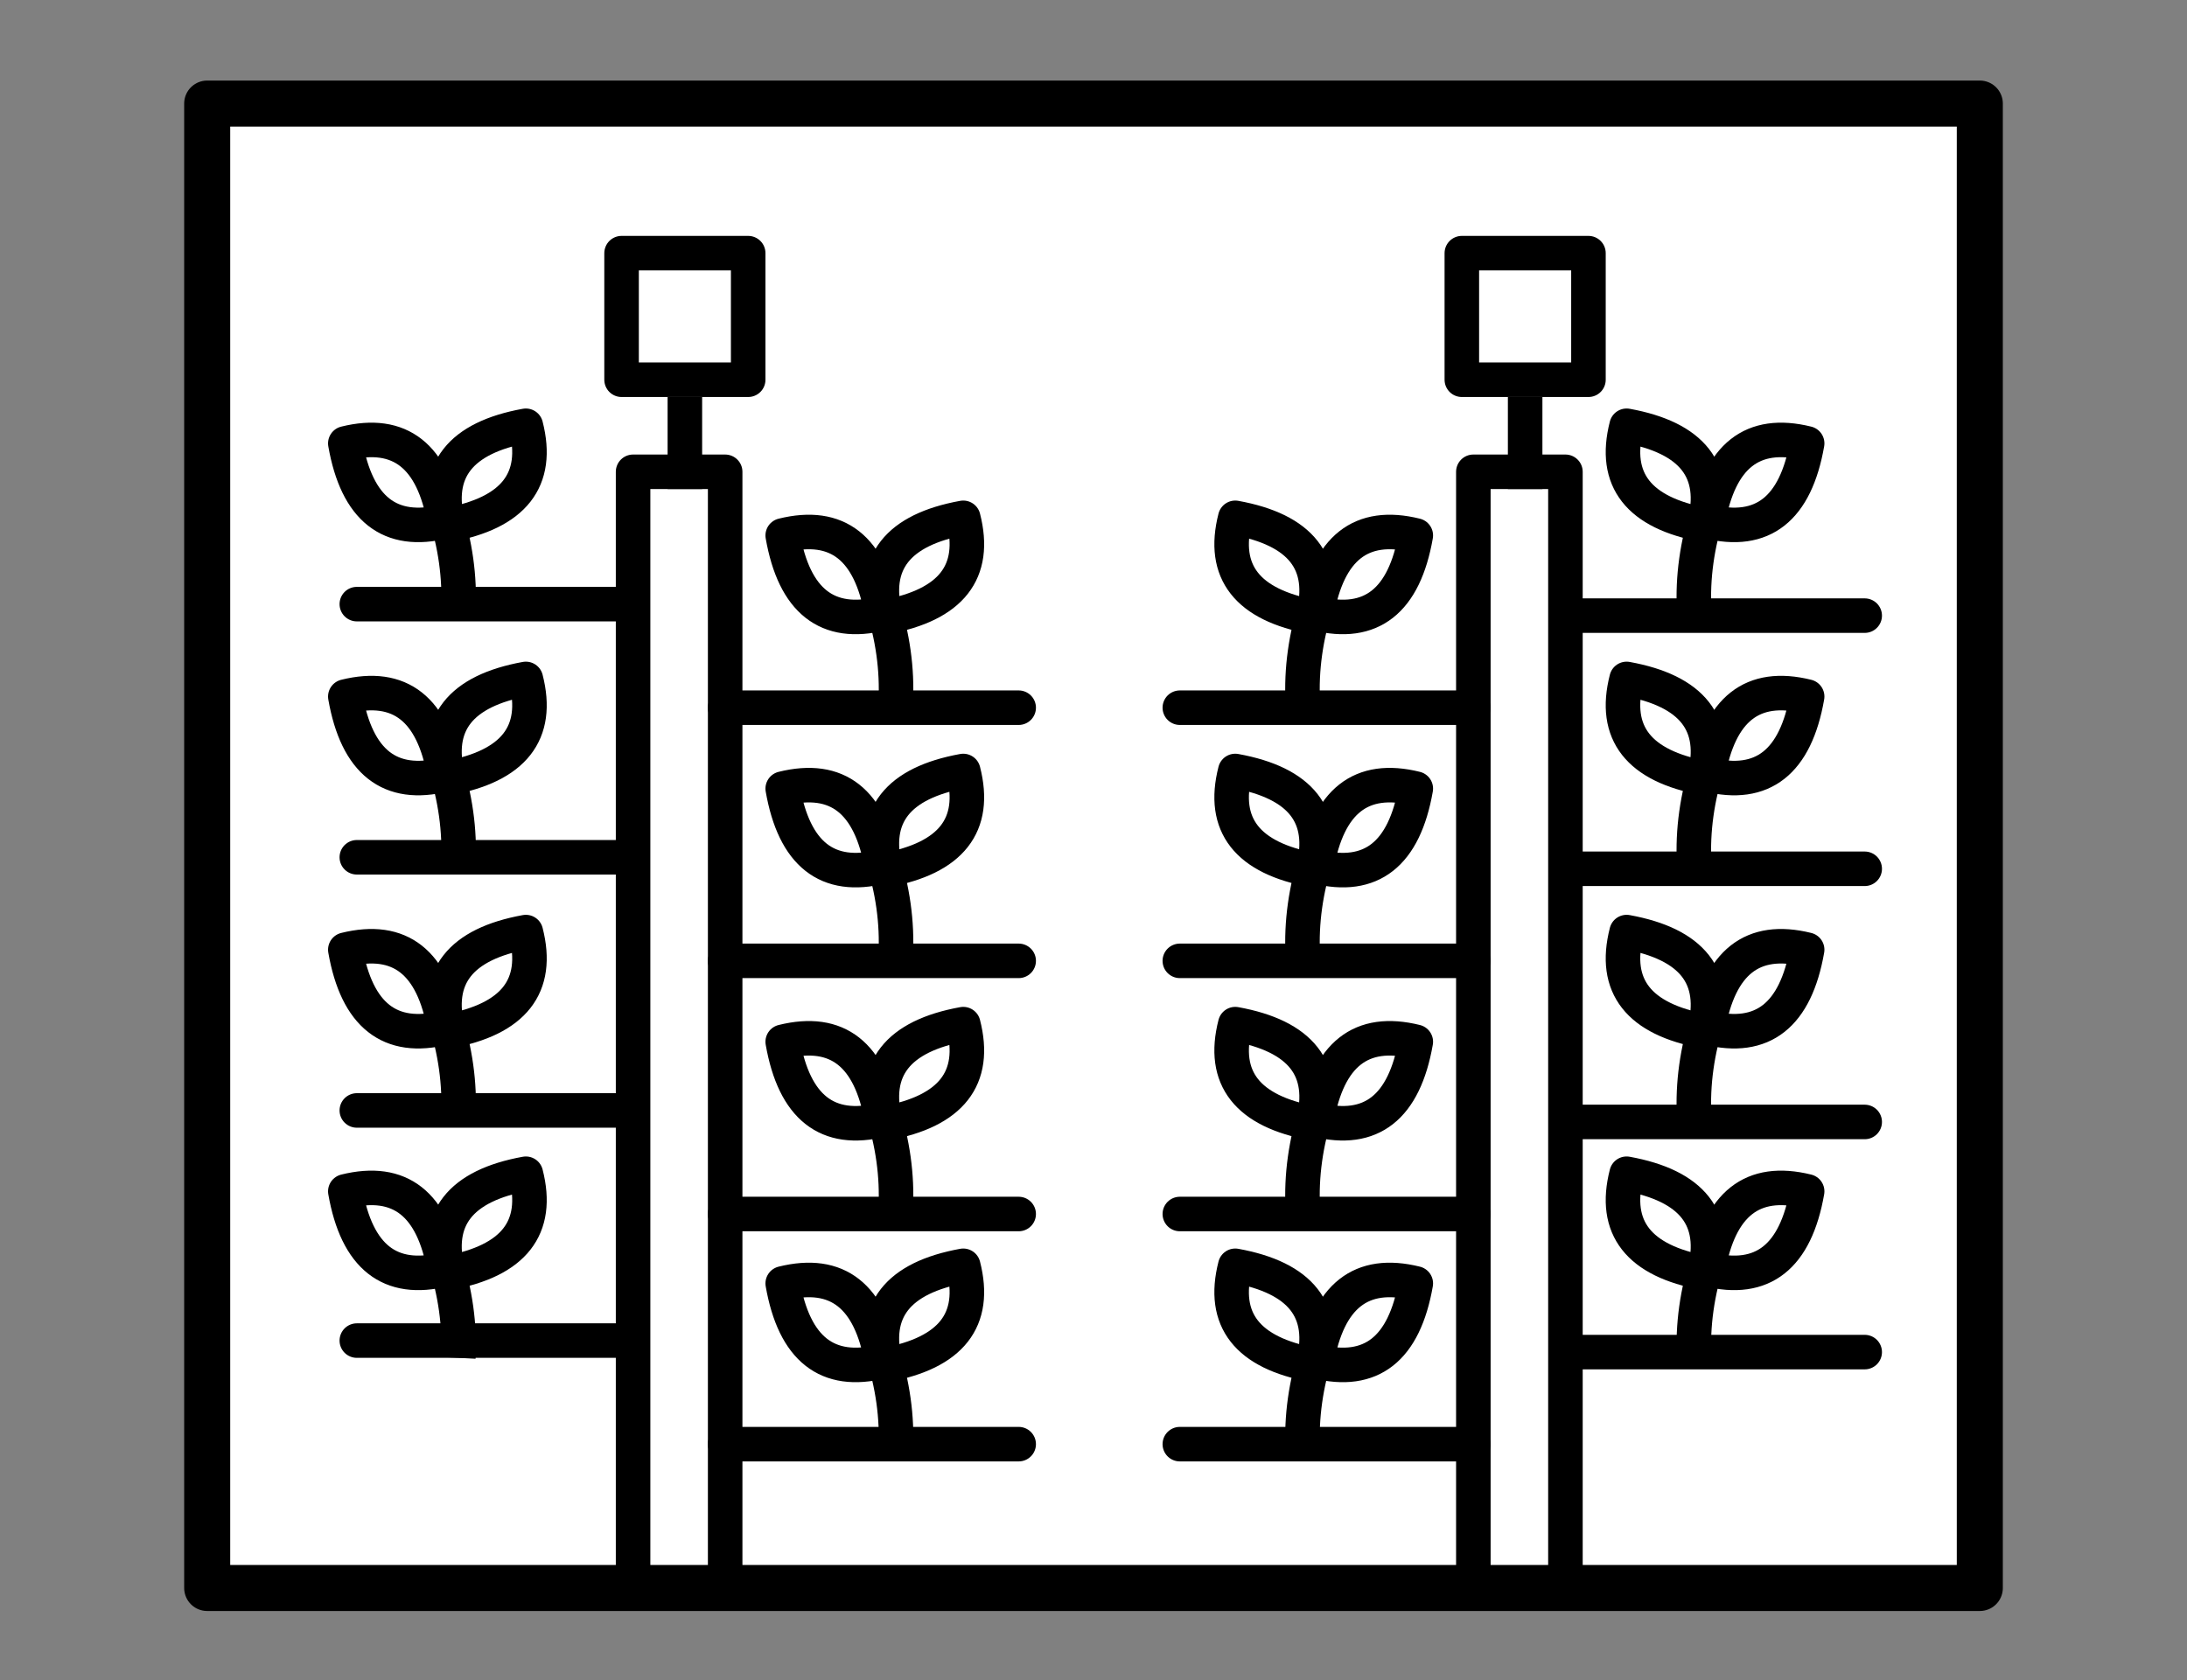 <?xml version="1.0" encoding="UTF-8"?>
<svg width="190px" height="146px" viewBox="0 0 190 146" version="1.1" xmlns="http://www.w3.org/2000/svg" xmlns:xlink="http://www.w3.org/1999/xlink">
    <rect x="0" y="0" width="190" height="146" fill="#808080" stroke="none"/>
    <!-- Generator: Sketch 55.2 (78181) - https://sketchapp.com -->
    <title>Portfolio/Vertical Farm</title>
    <desc>Created with Sketch.</desc>
    <g id="Portfolio/Vertical-Farm" stroke="none" stroke-width="1" fill="none" fill-rule="evenodd">
        <g id="Group-2" transform="translate(18, 9)" stroke="#000000">
            <rect id="Rectangle" stroke-width="4" fill="#FFFFFF" stroke-linejoin="round" x="0" y="0" width="154" height="129"></rect>
            <rect id="Rectangle" stroke-width="3" stroke-linejoin="round" x="37" y="32" width="8" height="97"></rect>
            <rect id="Rectangle-Copy" stroke-width="3" stroke-linejoin="round" x="110" y="32" width="8" height="97"></rect>
            <path d="M41.5,27 L41.5,32" id="Line" stroke-width="3" stroke-linecap="square"></path>
            <path d="M114.5,27 L114.5,32" id="Line-2" stroke-width="3" stroke-linecap="square"></path>
            <path d="M13,43.5 L35.952,43.5" id="Line-39-Copy-12" stroke-width="3" fill="#D8D8D8" stroke-linecap="round"></path>
            <path d="M45,52.5 L70.5,52.5" id="Line-39-Copy-24" stroke-width="3" fill="#D8D8D8" stroke-linecap="round"></path>
            <path d="M84,52.5 L109.5,52.5" id="Line-39-Copy-28" stroke-width="3" fill="#D8D8D8" stroke-linecap="round" transform="translate(97, 52.5) scale(-1, 1) translate(-97, -52.5) "></path>
            <path d="M118,44.5 L143.5,44.5" id="Line-39-Copy-32" stroke-width="3" fill="#D8D8D8" stroke-linecap="round" transform="translate(131, 44.5) scale(-1, 1) translate(-131, -44.5) "></path>
            <path d="M13,65.5 L35.952,65.5" id="Line-39-Copy-13" stroke-width="3" fill="#D8D8D8" stroke-linecap="round"></path>
            <path d="M45,74.5 L70.5,74.5" id="Line-39-Copy-25" stroke-width="3" fill="#D8D8D8" stroke-linecap="round"></path>
            <path d="M84,74.5 L109.5,74.5" id="Line-39-Copy-29" stroke-width="3" fill="#D8D8D8" stroke-linecap="round" transform="translate(97, 74.5) scale(-1, 1) translate(-97, -74.5) "></path>
            <path d="M118,66.5 L143.5,66.5" id="Line-39-Copy-33" stroke-width="3" fill="#D8D8D8" stroke-linecap="round" transform="translate(131, 66.5) scale(-1, 1) translate(-131, -66.5) "></path>
            <path d="M13,87.5 L35.952,87.5" id="Line-39-Copy-14" stroke-width="3" fill="#D8D8D8" stroke-linecap="round"></path>
            <path d="M45,96.5 L70.5,96.5" id="Line-39-Copy-26" stroke-width="3" fill="#D8D8D8" stroke-linecap="round"></path>
            <path d="M84,96.5 L109.5,96.5" id="Line-39-Copy-30" stroke-width="3" fill="#D8D8D8" stroke-linecap="round" transform="translate(97, 96.5) scale(-1, 1) translate(-97, -96.5) "></path>
            <path d="M118,88.5 L143.5,88.5" id="Line-39-Copy-34" stroke-width="3" fill="#D8D8D8" stroke-linecap="round" transform="translate(131, 88.5) scale(-1, 1) translate(-131, -88.5) "></path>
            <path d="M13,107.5 L35.952,107.5" id="Line-39-Copy-15" stroke-width="3" fill="#D8D8D8" stroke-linecap="round"></path>
            <path d="M45,116.5 L70.5,116.5" id="Line-39-Copy-27" stroke-width="3" fill="#D8D8D8" stroke-linecap="round"></path>
            <path d="M84,116.5 L109.5,116.5" id="Line-39-Copy-31" stroke-width="3" fill="#D8D8D8" stroke-linecap="round" transform="translate(97, 116.5) scale(-1, 1) translate(-97, -116.5) "></path>
            <path d="M118,108.5 L143.5,108.5" id="Line-39-Copy-35" stroke-width="3" fill="#D8D8D8" stroke-linecap="round" transform="translate(131, 108.5) scale(-1, 1) translate(-131, -108.5) "></path>
            <g id="Group" transform="translate(12, 28)" stroke-width="3">
                <path d="M2.17958984e-12,1.532 C4.745,0.358 7.617,2.617 8.615,8.311 M8.615,8.311 C3.872,9.493 1,7.233 1.15374377e-12,1.532" id="Combined-Shape-Copy-8" stroke-linecap="round" stroke-linejoin="round"></path>
                <path d="M8.931,8.615 C14.639,7.571 16.89,4.699 15.685,2.18500773e-11 M15.685,1.83035809e-11 C9.975,1.039 7.724,3.91 8.931,8.615" id="Combined-Shape-Copy-9" stroke-linecap="round" stroke-linejoin="round"></path>
                <path d="M9.817,16 C9.963,13.17 9.563,10.298 8.615,7.385" id="Path-5-Copy"></path>
            </g>
            <g id="Group-Copy-4" transform="translate(50, 36)" stroke-width="3">
                <path d="M2.17958984e-12,1.532 C4.745,0.358 7.617,2.617 8.615,8.311 M8.615,8.311 C3.872,9.493 1,7.233 1.15374377e-12,1.532" id="Combined-Shape-Copy-8" stroke-linecap="round" stroke-linejoin="round"></path>
                <path d="M8.931,8.615 C14.639,7.571 16.89,4.699 15.685,2.18500773e-11 M15.685,1.83035809e-11 C9.975,1.039 7.724,3.91 8.931,8.615" id="Combined-Shape-Copy-9" stroke-linecap="round" stroke-linejoin="round"></path>
                <path d="M9.817,16 C9.963,13.17 9.563,10.298 8.615,7.385" id="Path-5-Copy"></path>
            </g>
            <g id="Group-Copy-8" transform="translate(97, 44) scale(-1, 1) translate(-97, -44) translate(89, 36)" stroke-width="3">
                <path d="M2.17958984e-12,1.532 C4.745,0.358 7.617,2.617 8.615,8.311 M8.615,8.311 C3.872,9.493 1,7.233 1.15374377e-12,1.532" id="Combined-Shape-Copy-8" stroke-linecap="round" stroke-linejoin="round"></path>
                <path d="M8.931,8.615 C14.639,7.571 16.89,4.699 15.685,2.18500773e-11 M15.685,1.83035809e-11 C9.975,1.039 7.724,3.91 8.931,8.615" id="Combined-Shape-Copy-9" stroke-linecap="round" stroke-linejoin="round"></path>
                <path d="M9.817,16 C9.963,13.17 9.563,10.298 8.615,7.385" id="Path-5-Copy"></path>
            </g>
            <g id="Group-Copy-12" transform="translate(131, 36) scale(-1, 1) translate(-131, -36) translate(123, 28)" stroke-width="3">
                <path d="M2.17958984e-12,1.532 C4.745,0.358 7.617,2.617 8.615,8.311 M8.615,8.311 C3.872,9.493 1,7.233 1.15374377e-12,1.532" id="Combined-Shape-Copy-8" stroke-linecap="round" stroke-linejoin="round"></path>
                <path d="M8.931,8.615 C14.639,7.571 16.89,4.699 15.685,2.18500773e-11 M15.685,1.83035809e-11 C9.975,1.039 7.724,3.91 8.931,8.615" id="Combined-Shape-Copy-9" stroke-linecap="round" stroke-linejoin="round"></path>
                <path d="M9.817,16 C9.963,13.17 9.563,10.298 8.615,7.385" id="Path-5-Copy"></path>
            </g>
            <g id="Group-Copy" transform="translate(12, 50)" stroke-width="3">
                <path d="M2.17958984e-12,1.532 C4.745,0.358 7.617,2.617 8.615,8.311 M8.615,8.311 C3.872,9.493 1,7.233 1.15374377e-12,1.532" id="Combined-Shape-Copy-8" stroke-linecap="round" stroke-linejoin="round"></path>
                <path d="M8.931,8.615 C14.639,7.571 16.89,4.699 15.685,2.18500773e-11 M15.685,1.83035809e-11 C9.975,1.039 7.724,3.91 8.931,8.615" id="Combined-Shape-Copy-9" stroke-linecap="round" stroke-linejoin="round"></path>
                <path d="M9.817,16 C9.963,13.17 9.563,10.298 8.615,7.385" id="Path-5-Copy"></path>
            </g>
            <g id="Group-Copy-5" transform="translate(50, 58)" stroke-width="3">
                <path d="M2.17958984e-12,1.532 C4.745,0.358 7.617,2.617 8.615,8.311 M8.615,8.311 C3.872,9.493 1,7.233 1.15374377e-12,1.532" id="Combined-Shape-Copy-8" stroke-linecap="round" stroke-linejoin="round"></path>
                <path d="M8.931,8.615 C14.639,7.571 16.89,4.699 15.685,2.18500773e-11 M15.685,1.83035809e-11 C9.975,1.039 7.724,3.91 8.931,8.615" id="Combined-Shape-Copy-9" stroke-linecap="round" stroke-linejoin="round"></path>
                <path d="M9.817,16 C9.963,13.17 9.563,10.298 8.615,7.385" id="Path-5-Copy"></path>
            </g>
            <g id="Group-Copy-9" transform="translate(97, 66) scale(-1, 1) translate(-97, -66) translate(89, 58)" stroke-width="3">
                <path d="M2.17958984e-12,1.532 C4.745,0.358 7.617,2.617 8.615,8.311 M8.615,8.311 C3.872,9.493 1,7.233 1.15374377e-12,1.532" id="Combined-Shape-Copy-8" stroke-linecap="round" stroke-linejoin="round"></path>
                <path d="M8.931,8.615 C14.639,7.571 16.89,4.699 15.685,2.18500773e-11 M15.685,1.83035809e-11 C9.975,1.039 7.724,3.91 8.931,8.615" id="Combined-Shape-Copy-9" stroke-linecap="round" stroke-linejoin="round"></path>
                <path d="M9.817,16 C9.963,13.17 9.563,10.298 8.615,7.385" id="Path-5-Copy"></path>
            </g>
            <g id="Group-Copy-13" transform="translate(131, 58) scale(-1, 1) translate(-131, -58) translate(123, 50)" stroke-width="3">
                <path d="M2.17958984e-12,1.532 C4.745,0.358 7.617,2.617 8.615,8.311 M8.615,8.311 C3.872,9.493 1,7.233 1.15374377e-12,1.532" id="Combined-Shape-Copy-8" stroke-linecap="round" stroke-linejoin="round"></path>
                <path d="M8.931,8.615 C14.639,7.571 16.89,4.699 15.685,2.18500773e-11 M15.685,1.83035809e-11 C9.975,1.039 7.724,3.91 8.931,8.615" id="Combined-Shape-Copy-9" stroke-linecap="round" stroke-linejoin="round"></path>
                <path d="M9.817,16 C9.963,13.17 9.563,10.298 8.615,7.385" id="Path-5-Copy"></path>
            </g>
            <g id="Group-Copy-2" transform="translate(12, 72)" stroke-width="3">
                <path d="M2.17958984e-12,1.532 C4.745,0.358 7.617,2.617 8.615,8.311 M8.615,8.311 C3.872,9.493 1,7.233 1.15374377e-12,1.532" id="Combined-Shape-Copy-8" stroke-linecap="round" stroke-linejoin="round"></path>
                <path d="M8.931,8.615 C14.639,7.571 16.89,4.699 15.685,2.18500773e-11 M15.685,1.83035809e-11 C9.975,1.039 7.724,3.91 8.931,8.615" id="Combined-Shape-Copy-9" stroke-linecap="round" stroke-linejoin="round"></path>
                <path d="M9.817,16 C9.963,13.17 9.563,10.298 8.615,7.385" id="Path-5-Copy"></path>
            </g>
            <g id="Group-Copy-6" transform="translate(50, 80)" stroke-width="3">
                <path d="M2.17958984e-12,1.532 C4.745,0.358 7.617,2.617 8.615,8.311 M8.615,8.311 C3.872,9.493 1,7.233 1.15374377e-12,1.532" id="Combined-Shape-Copy-8" stroke-linecap="round" stroke-linejoin="round"></path>
                <path d="M8.931,8.615 C14.639,7.571 16.89,4.699 15.685,2.18500773e-11 M15.685,1.83035809e-11 C9.975,1.039 7.724,3.91 8.931,8.615" id="Combined-Shape-Copy-9" stroke-linecap="round" stroke-linejoin="round"></path>
                <path d="M9.817,16 C9.963,13.17 9.563,10.298 8.615,7.385" id="Path-5-Copy"></path>
            </g>
            <g id="Group-Copy-10" transform="translate(97, 88) scale(-1, 1) translate(-97, -88) translate(89, 80)" stroke-width="3">
                <path d="M2.17958984e-12,1.532 C4.745,0.358 7.617,2.617 8.615,8.311 M8.615,8.311 C3.872,9.493 1,7.233 1.15374377e-12,1.532" id="Combined-Shape-Copy-8" stroke-linecap="round" stroke-linejoin="round"></path>
                <path d="M8.931,8.615 C14.639,7.571 16.89,4.699 15.685,2.18500773e-11 M15.685,1.83035809e-11 C9.975,1.039 7.724,3.91 8.931,8.615" id="Combined-Shape-Copy-9" stroke-linecap="round" stroke-linejoin="round"></path>
                <path d="M9.817,16 C9.963,13.17 9.563,10.298 8.615,7.385" id="Path-5-Copy"></path>
            </g>
            <g id="Group-Copy-14" transform="translate(131, 80) scale(-1, 1) translate(-131, -80) translate(123, 72)" stroke-width="3">
                <path d="M2.17958984e-12,1.532 C4.745,0.358 7.617,2.617 8.615,8.311 M8.615,8.311 C3.872,9.493 1,7.233 1.15374377e-12,1.532" id="Combined-Shape-Copy-8" stroke-linecap="round" stroke-linejoin="round"></path>
                <path d="M8.931,8.615 C14.639,7.571 16.89,4.699 15.685,2.18500773e-11 M15.685,1.83035809e-11 C9.975,1.039 7.724,3.91 8.931,8.615" id="Combined-Shape-Copy-9" stroke-linecap="round" stroke-linejoin="round"></path>
                <path d="M9.817,16 C9.963,13.17 9.563,10.298 8.615,7.385" id="Path-5-Copy"></path>
            </g>
            <g id="Group-Copy-3" transform="translate(12, 93)" stroke-width="3">
                <path d="M2.17958984e-12,1.532 C4.745,0.358 7.617,2.617 8.615,8.311 M8.615,8.311 C3.872,9.493 1,7.233 1.15374377e-12,1.532" id="Combined-Shape-Copy-8" stroke-linecap="round" stroke-linejoin="round"></path>
                <path d="M8.931,8.615 C14.639,7.571 16.89,4.699 15.685,2.18500773e-11 M15.685,1.83035809e-11 C9.975,1.039 7.724,3.91 8.931,8.615" id="Combined-Shape-Copy-9" stroke-linecap="round" stroke-linejoin="round"></path>
                <path d="M9.817,16 C9.963,13.17 9.563,10.298 8.615,7.385" id="Path-5-Copy"></path>
            </g>
            <g id="Group-Copy-7" transform="translate(50, 101)" stroke-width="3">
                <path d="M2.17958984e-12,1.532 C4.745,0.358 7.617,2.617 8.615,8.311 M8.615,8.311 C3.872,9.493 1,7.233 1.15374377e-12,1.532" id="Combined-Shape-Copy-8" stroke-linecap="round" stroke-linejoin="round"></path>
                <path d="M8.931,8.615 C14.639,7.571 16.89,4.699 15.685,2.18500773e-11 M15.685,1.83035809e-11 C9.975,1.039 7.724,3.91 8.931,8.615" id="Combined-Shape-Copy-9" stroke-linecap="round" stroke-linejoin="round"></path>
                <path d="M9.817,16 C9.963,13.17 9.563,10.298 8.615,7.385" id="Path-5-Copy"></path>
            </g>
            <g id="Group-Copy-11" transform="translate(97, 109) scale(-1, 1) translate(-97, -109) translate(89, 101)" stroke-width="3">
                <path d="M2.17958984e-12,1.532 C4.745,0.358 7.617,2.617 8.615,8.311 M8.615,8.311 C3.872,9.493 1,7.233 1.15374377e-12,1.532" id="Combined-Shape-Copy-8" stroke-linecap="round" stroke-linejoin="round"></path>
                <path d="M8.931,8.615 C14.639,7.571 16.89,4.699 15.685,2.18500773e-11 M15.685,1.83035809e-11 C9.975,1.039 7.724,3.91 8.931,8.615" id="Combined-Shape-Copy-9" stroke-linecap="round" stroke-linejoin="round"></path>
                <path d="M9.817,16 C9.963,13.17 9.563,10.298 8.615,7.385" id="Path-5-Copy"></path>
            </g>
            <g id="Group-Copy-15" transform="translate(131, 101) scale(-1, 1) translate(-131, -101) translate(123, 93)" stroke-width="3">
                <path d="M2.17958984e-12,1.532 C4.745,0.358 7.617,2.617 8.615,8.311 M8.615,8.311 C3.872,9.493 1,7.233 1.15374377e-12,1.532" id="Combined-Shape-Copy-8" stroke-linecap="round" stroke-linejoin="round"></path>
                <path d="M8.931,8.615 C14.639,7.571 16.89,4.699 15.685,2.18500773e-11 M15.685,1.83035809e-11 C9.975,1.039 7.724,3.91 8.931,8.615" id="Combined-Shape-Copy-9" stroke-linecap="round" stroke-linejoin="round"></path>
                <path d="M9.817,16 C9.963,13.17 9.563,10.298 8.615,7.385" id="Path-5-Copy"></path>
            </g>
            <rect id="Rectangle" stroke-width="3" stroke-linejoin="round" x="36" y="13" width="11" height="11"></rect>
            <rect id="Rectangle-Copy-2" stroke-width="3" stroke-linejoin="round" x="109" y="13" width="11" height="11"></rect>
        </g>
    </g>
</svg>